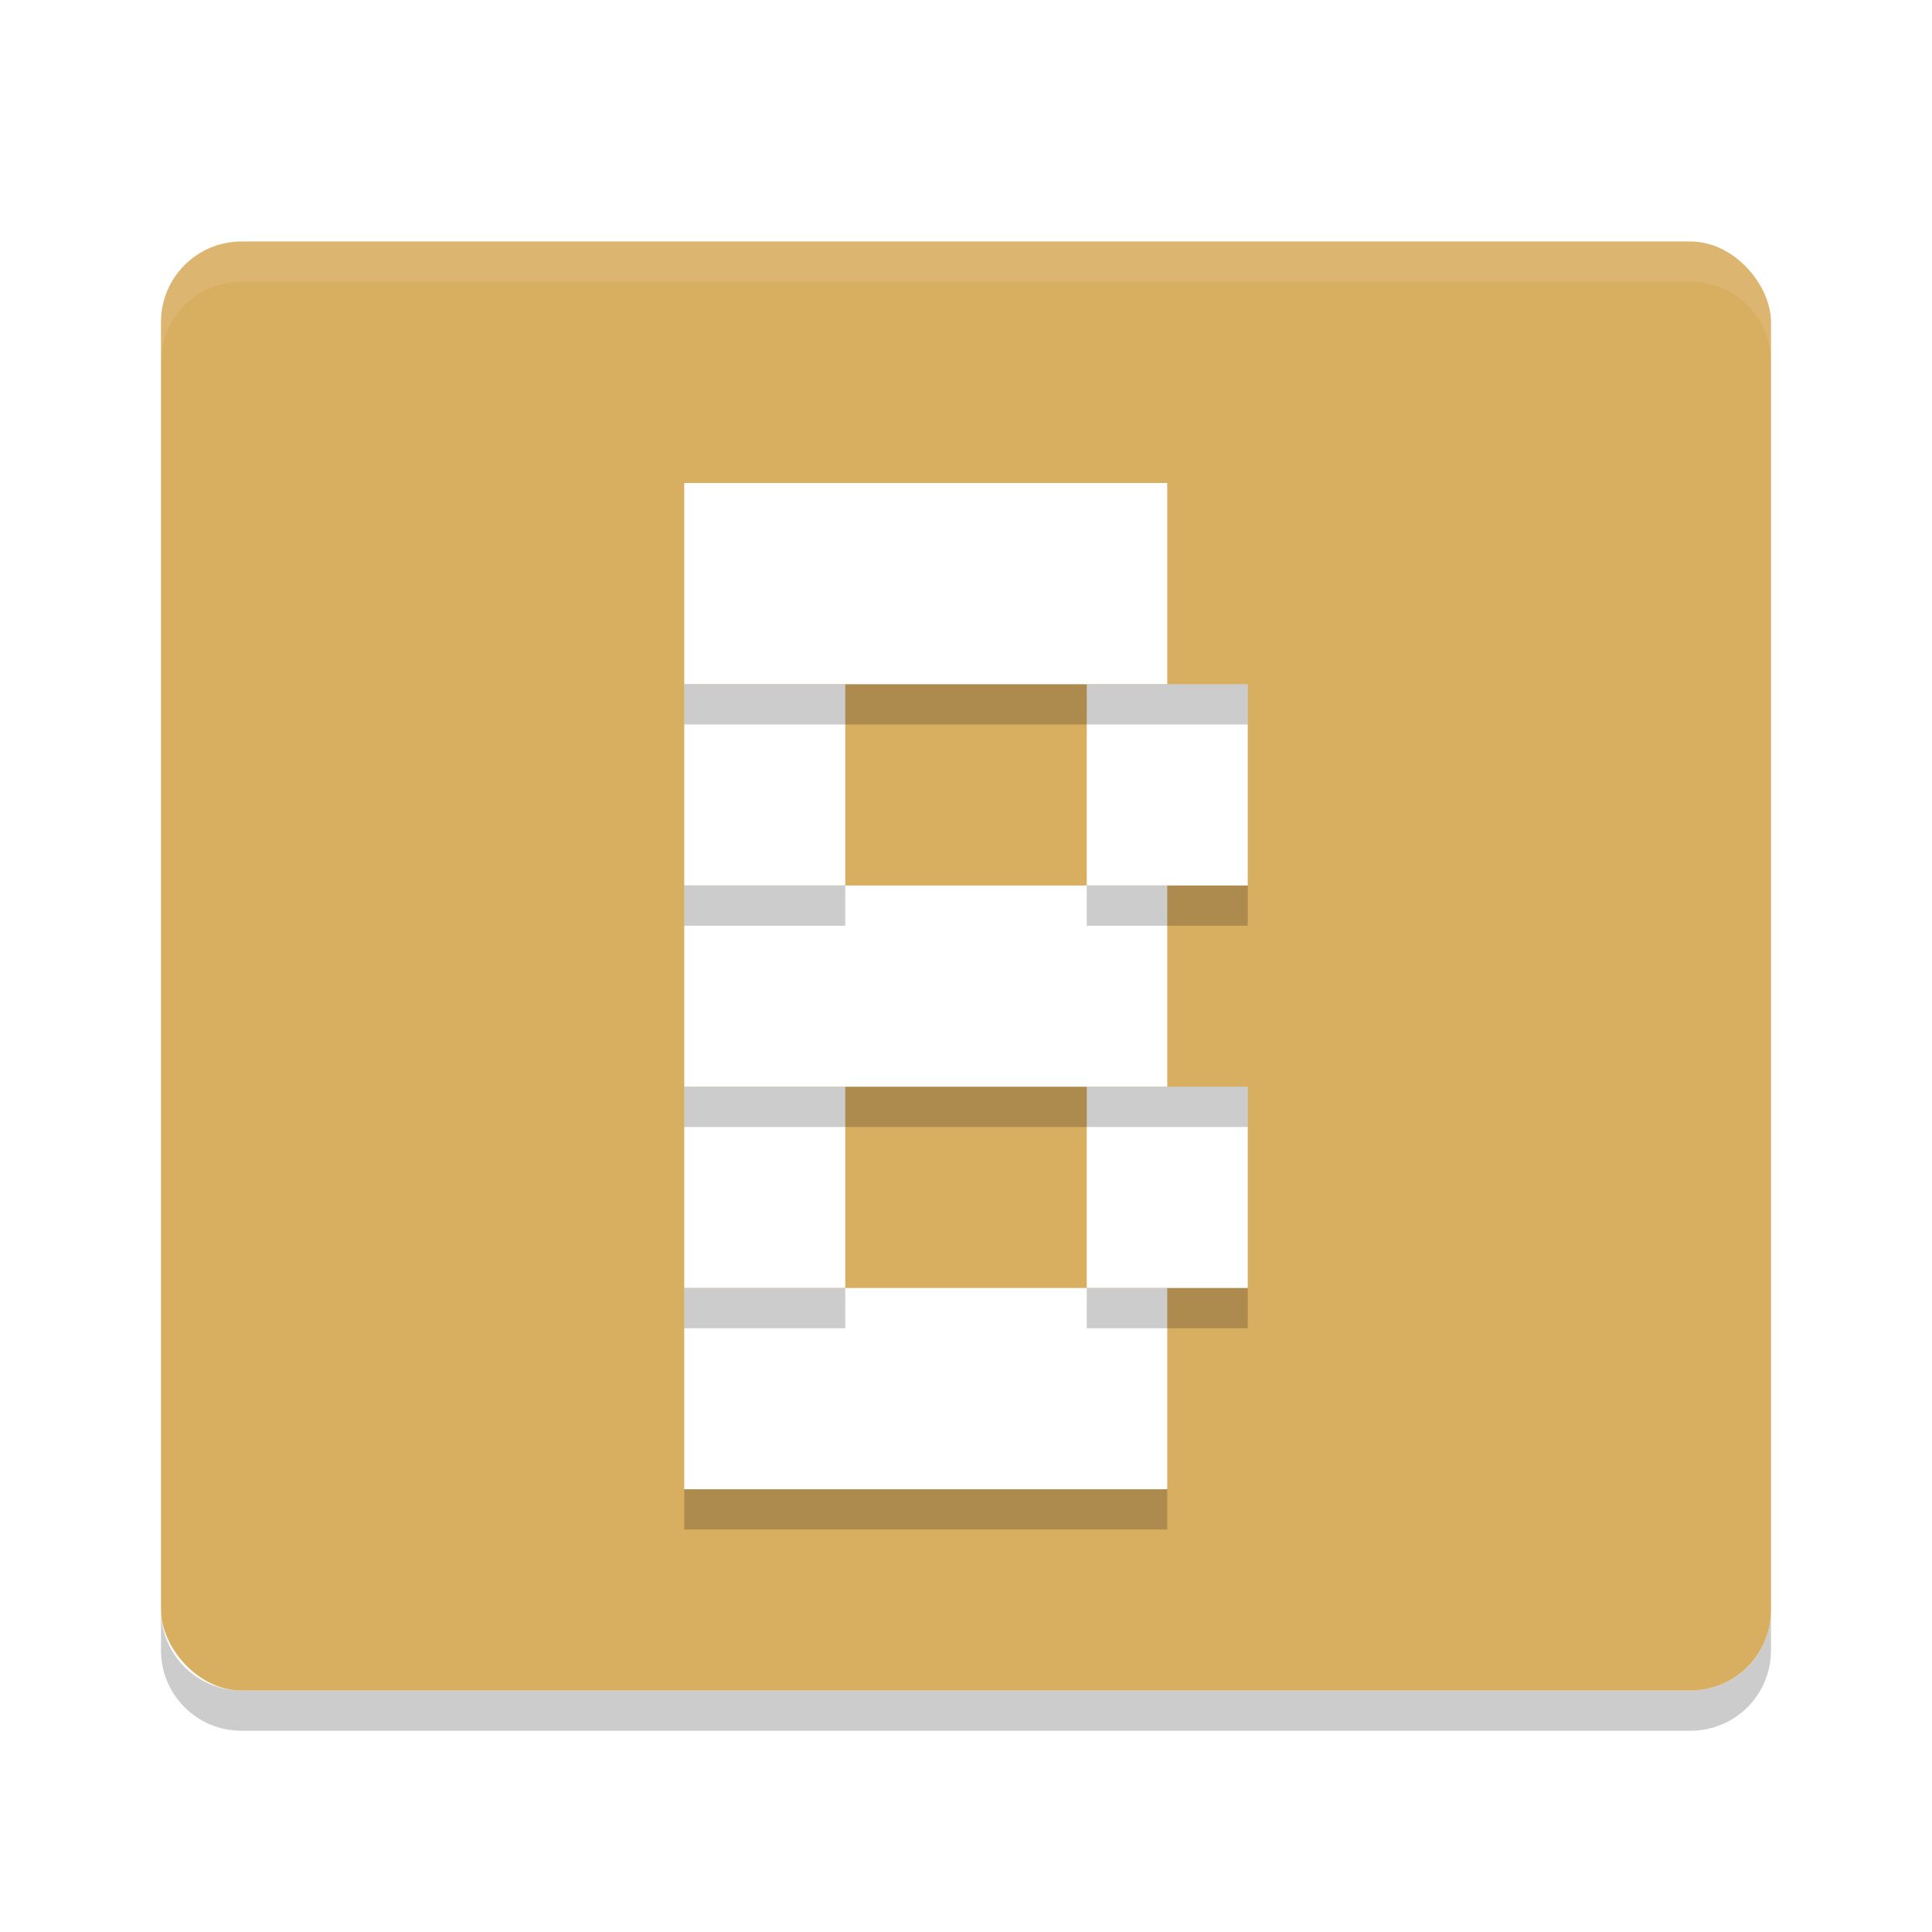 <?xml version="1.0" encoding="UTF-8" standalone="no"?>
<svg
   xmlns:dc="http://purl.org/dc/elements/1.1/"
   xmlns:cc="http://creativecommons.org/ns#"
   xmlns:rdf="http://www.w3.org/1999/02/22-rdf-syntax-ns#"
   xmlns:svg="http://www.w3.org/2000/svg"
   xmlns="http://www.w3.org/2000/svg"
   xmlns:sodipodi="http://sodipodi.sourceforge.net/DTD/sodipodi-0.dtd"
   xmlns:inkscape="http://www.inkscape.org/namespaces/inkscape"
   width="48"
   height="48"
   version="1"
   id="svg36"
   sodipodi:docname="bashtop.svg"
   inkscape:version="0.92.5 (2060ec1f9f, 2020-04-08)">
  <defs
     id="defs40">
    <filter
       inkscape:collect="always"
       style="color-interpolation-filters:sRGB"
       id="filter877"
       x="-0.039"
       width="1.078"
       y="-0.094"
       height="1.187">
      <feGaussianBlur
         inkscape:collect="always"
         stdDeviation="0.195"
         id="feGaussianBlur879" />
    </filter>
    <filter
       inkscape:collect="always"
       style="color-interpolation-filters:sRGB"
       id="filter881"
       x="-0.117"
       width="1.234"
       y="-0.094"
       height="1.187">
      <feGaussianBlur
         inkscape:collect="always"
         stdDeviation="0.195"
         id="feGaussianBlur883" />
    </filter>
    <filter
       inkscape:collect="always"
       style="color-interpolation-filters:sRGB"
       id="filter885"
       x="-0.117"
       width="1.234"
       y="-0.094"
       height="1.187">
      <feGaussianBlur
         inkscape:collect="always"
         stdDeviation="0.195"
         id="feGaussianBlur887" />
    </filter>
    <filter
       inkscape:collect="always"
       style="color-interpolation-filters:sRGB"
       id="filter889"
       x="-0.039"
       width="1.078"
       y="-0.094"
       height="1.187">
      <feGaussianBlur
         inkscape:collect="always"
         stdDeviation="0.195"
         id="feGaussianBlur891" />
    </filter>
    <filter
       inkscape:collect="always"
       style="color-interpolation-filters:sRGB"
       id="filter893"
       x="-0.117"
       width="1.234"
       y="-0.094"
       height="1.187">
      <feGaussianBlur
         inkscape:collect="always"
         stdDeviation="0.195"
         id="feGaussianBlur895" />
    </filter>
    <filter
       inkscape:collect="always"
       style="color-interpolation-filters:sRGB"
       id="filter897"
       x="-0.117"
       width="1.234"
       y="-0.094"
       height="1.187">
      <feGaussianBlur
         inkscape:collect="always"
         stdDeviation="0.195"
         id="feGaussianBlur899" />
    </filter>
    <filter
       inkscape:collect="always"
       style="color-interpolation-filters:sRGB"
       id="filter901"
       x="-0.039"
       width="1.078"
       y="-0.094"
       height="1.187">
      <feGaussianBlur
         inkscape:collect="always"
         stdDeviation="0.195"
         id="feGaussianBlur903" />
    </filter>
  </defs>
  <sodipodi:namedview
     pagecolor="#ffffff"
     bordercolor="#debc7c"
     borderopacity="1"
     objecttolerance="10"
     gridtolerance="10"
     guidetolerance="10"
     inkscape:pageopacity="0"
     inkscape:pageshadow="2"
     inkscape:window-width="765"
     inkscape:window-height="480"
     id="namedview38"
     showgrid="false"
     inkscape:zoom="13.906433"
     inkscape:cx="22.39509"
     inkscape:cy="19.265243"
     inkscape:window-x="0"
     inkscape:window-y="28"
     inkscape:window-maximized="0"
     inkscape:current-layer="svg36" />
  <path
     opacity=".2"
     d="m4 40v1c0 1.108 0.892 2 2 2h36c1.108 0 2-0.892 2-2v-1c0 1.108-0.892 2-2 2h-36c-1.108 0-2-0.892-2-2z"
     id="path2" />
  <rect
     style="fill:#d8ae61;fill-opacity:1"
     width="40"
     height="36"
     x="4"
     y="6"
     rx="2"
     ry="2"
     id="rect4" />
  <path
     style="opacity:.1;fill:#ffffff"
     d="m6 6c-1.108 0-2 0.892-2 2v1c0-1.108 0.892-2 2-2h36c1.108 0 2 0.892 2 2v-1c0-1.108-0.892-2-2-2h-36z"
     id="path6" />
  <rect
     style="fill:#ffffff;fill-opacity:1;filter:url(#filter877)"
     width="12"
     height="5"
     x="17"
     y="12"
     id="rect8" />
  <rect
     style="fill:#ffffff;fill-opacity:1;filter:url(#filter885)"
     width="4"
     height="5"
     x="17"
     y="17"
     id="rect10" />
  <rect
     style="fill:#ffffff;fill-opacity:1;filter:url(#filter881)"
     width="4"
     height="5"
     x="27"
     y="17"
     id="rect12" />
  <rect
     style="fill:#ffffff;fill-opacity:1;filter:url(#filter889)"
     width="12"
     height="5"
     x="17"
     y="22"
     id="rect14" />
  <rect
     style="fill:#ffffff;fill-opacity:1;filter:url(#filter893)"
     width="4"
     height="5"
     x="17"
     y="27"
     id="rect16" />
  <rect
     style="fill:#ffffff;fill-opacity:1;filter:url(#filter897)"
     width="4"
     height="5"
     x="27"
     y="27"
     id="rect18" />
  <rect
     style="fill:#ffffff;fill-opacity:1;filter:url(#filter901)"
     width="12"
     height="5"
     x="17"
     y="32"
     id="rect20" />
  <rect
     style="opacity:0.2"
     width="14"
     height="1"
     x="17"
     y="17"
     id="rect22" />
  <rect
     style="opacity:0.2"
     width="4"
     height="1"
     x="17"
     y="22"
     id="rect24" />
  <rect
     style="opacity:0.2"
     width="4"
     height="1"
     x="27"
     y="22"
     id="rect26" />
  <rect
     style="opacity:0.2"
     width="14"
     height="1"
     x="17"
     y="27"
     id="rect28" />
  <rect
     style="opacity:0.2"
     width="4"
     height="1"
     x="17"
     y="32"
     id="rect30" />
  <rect
     style="opacity:0.2"
     width="4"
     height="1"
     x="27"
     y="32"
     id="rect32" />
  <rect
     style="opacity:0.2"
     width="12"
     height="1"
     x="17"
     y="37"
     id="rect34" />
</svg>

